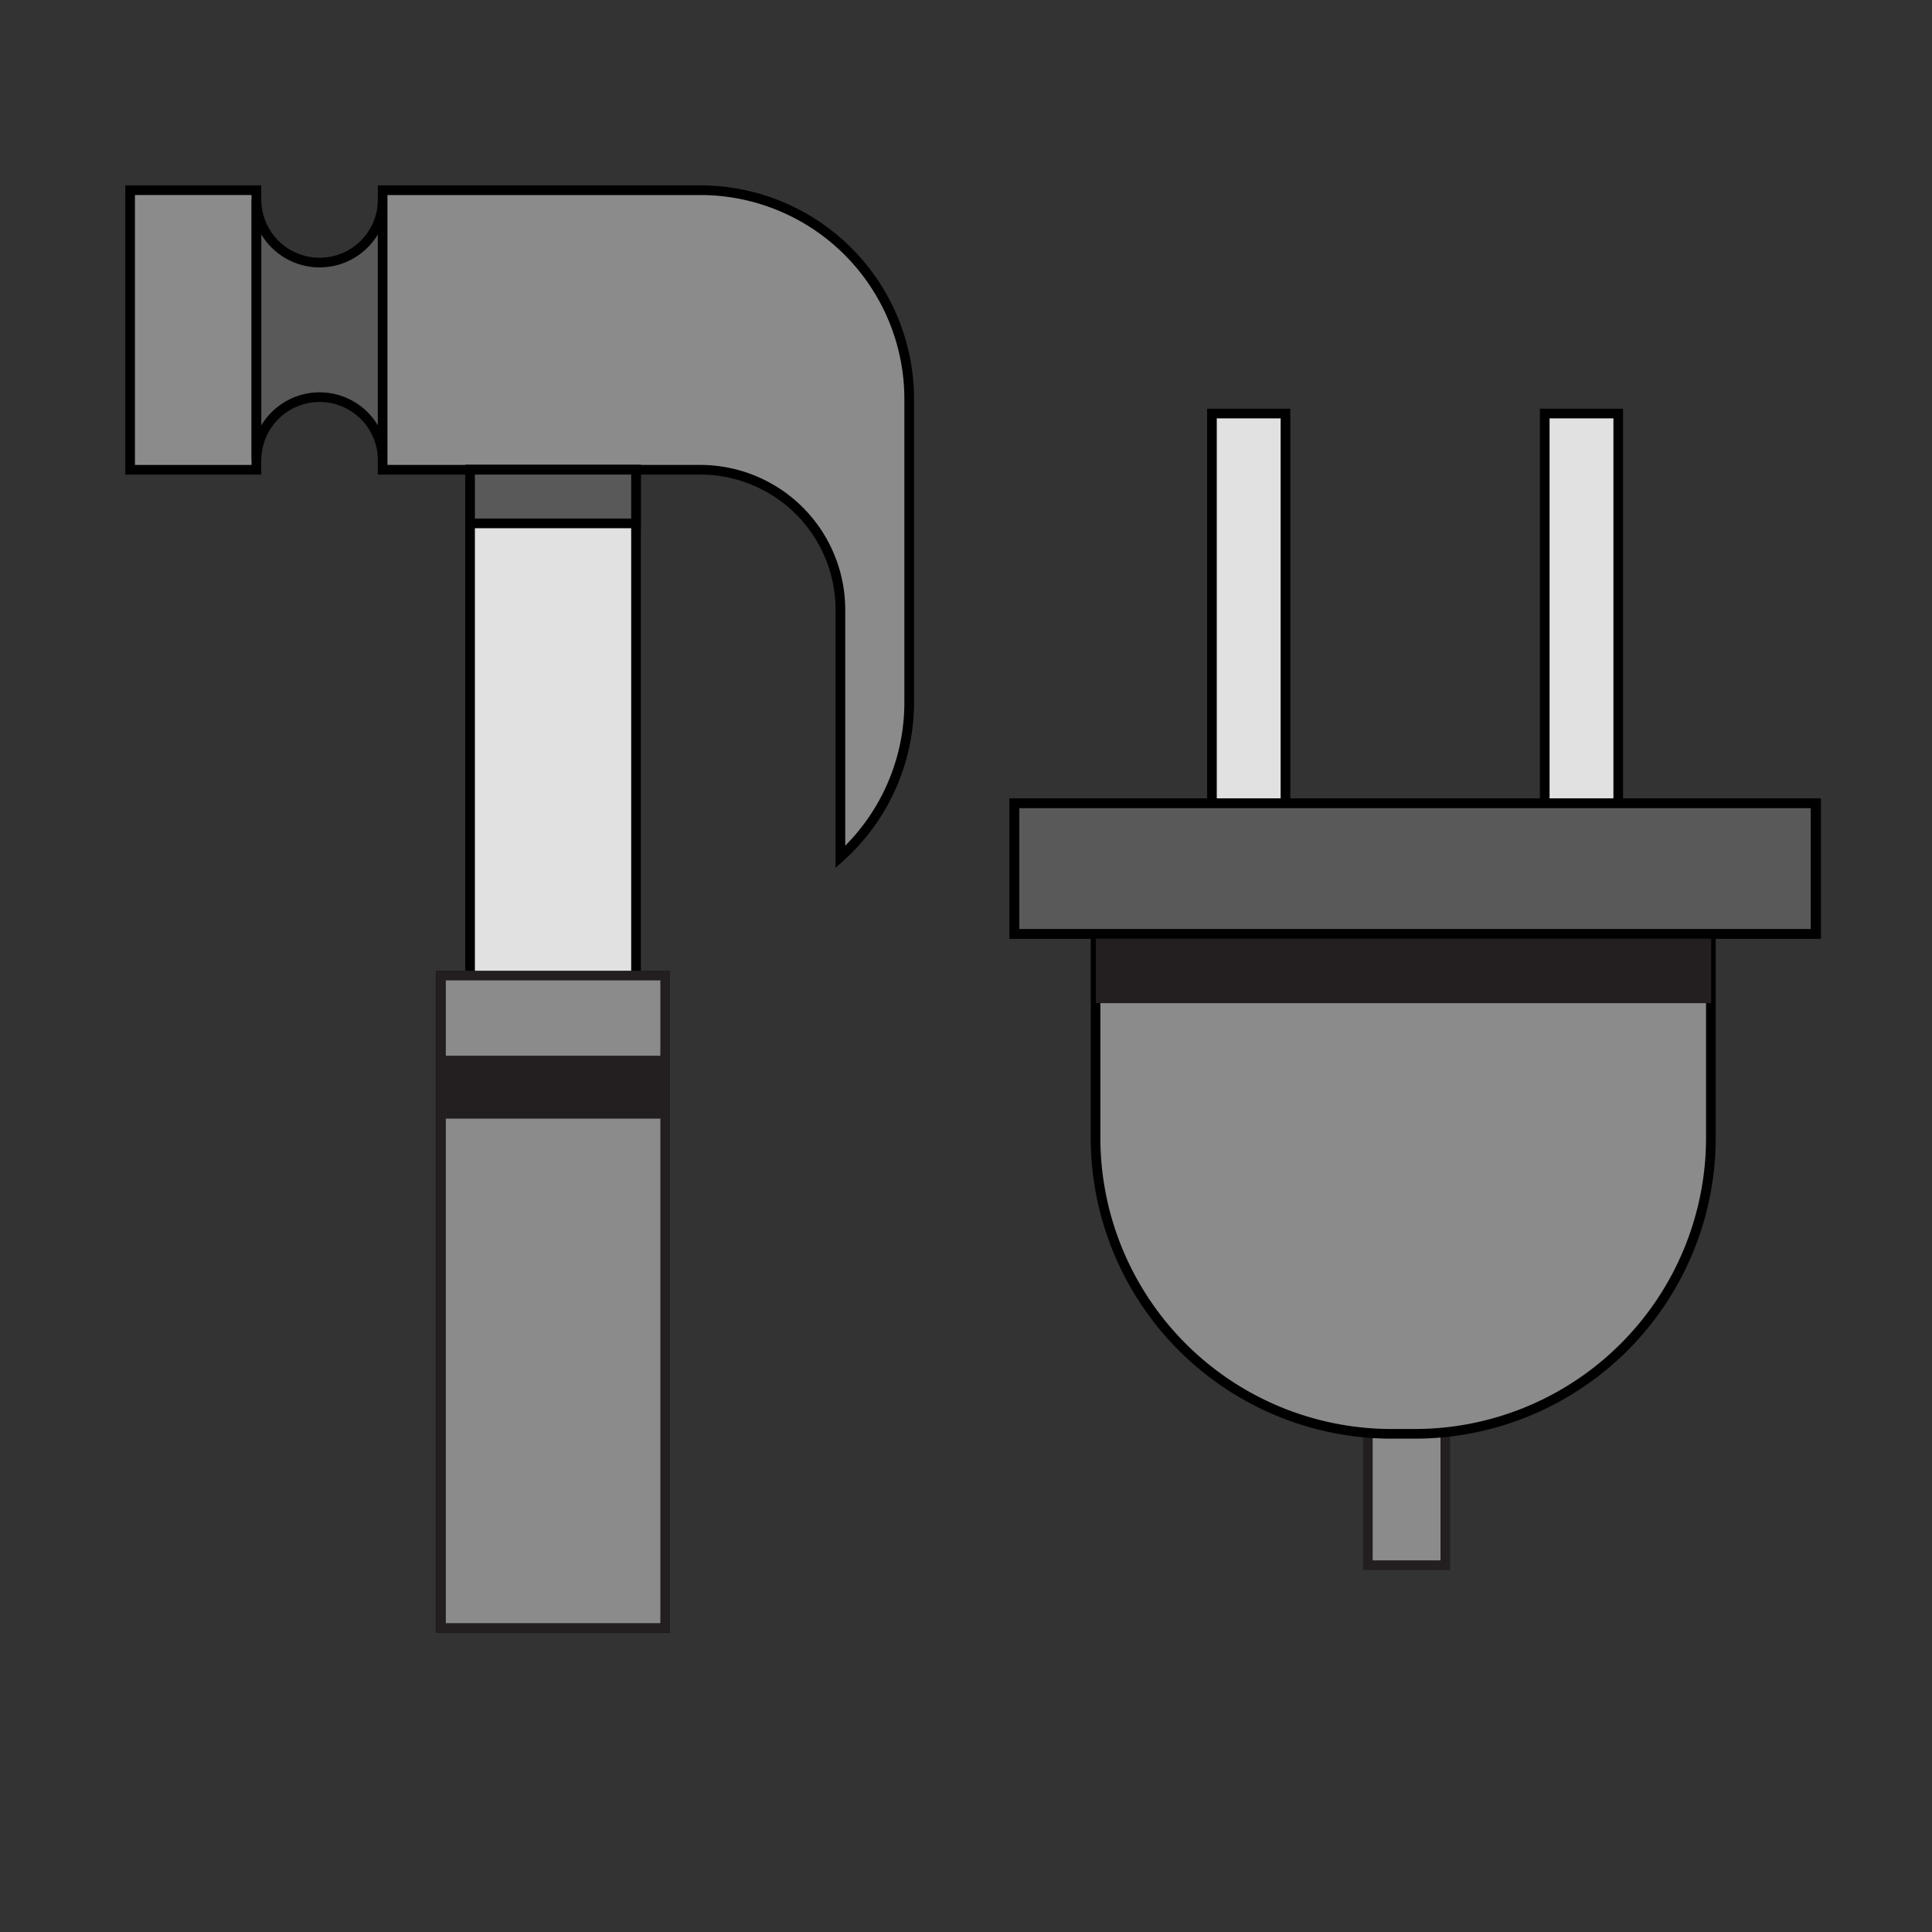 <svg id="Layer_1" data-name="Layer 1" xmlns="http://www.w3.org/2000/svg" viewBox="0 0 200 200"><rect x="0" y="0" width="200" height="200" fill="#333333" stroke="none"/><defs><style>.cls-1,.cls-3{fill:#8b8b8b;}.cls-1{stroke:#231f20;}.cls-1,.cls-3,.cls-4,.cls-5{stroke-miterlimit:10;}.cls-2{fill:#fff;}.cls-3,.cls-4,.cls-5{stroke:#000;}.cls-4{fill:#595959;}.cls-5{fill:#e1e1e1;}.cls-6{fill:#231f20;}</style></defs><title>WorkFlow</title><rect class="cls-1" x="141.6" y="142.26" width="8.02" height="19.77"/><rect class="cls-2" x="13.47" y="19.69" width="13.07" height="28.94"/><rect class="cls-3" x="13.47" y="19.69" width="13.07" height="28.94"/><path class="cls-4" d="M33.08,27.18a6.53,6.53,0,0,1-6.53-6.53v27a6.53,6.53,0,1,1,13.07,0v-27A6.53,6.53,0,0,1,33.08,27.18Z"/><path class="cls-3" d="M72.54,19.69H39.61V48.63H72.54A14.51,14.51,0,0,1,87,63.13V88.71a21.55,21.55,0,0,0,7.12-16V41.31A21.63,21.63,0,0,0,72.54,19.69Z"/><polygon class="cls-5" points="65.84 100.99 65.84 48.63 48.66 48.63 48.66 100.99 45.65 100.99 45.65 168.53 48.66 168.53 65.84 168.53 68.86 168.53 68.86 100.99 65.84 100.99"/><path class="cls-3" d="M105,83.16V96.67h8.41v21.1h0a30.66,30.66,0,0,0,30.66,30.66h2.38a30.66,30.66,0,0,0,30.66-30.66h0V96.67H188V83.16Z"/><rect class="cls-5" x="125.46" y="42.81" width="7.61" height="40.35"/><rect class="cls-5" x="159.91" y="42.81" width="7.61" height="40.35"/><rect class="cls-6" x="113.44" y="95.87" width="63.7" height="7.98"/><rect class="cls-4" x="105.02" y="83.16" width="82.93" height="13.51"/><rect class="cls-1" x="45.65" y="100.99" width="23.21" height="67.54"/><rect class="cls-6" x="45.65" y="109.29" width="23.21" height="6.51"/><rect class="cls-4" x="48.66" y="48.63" width="17.18" height="5.55"/></svg>